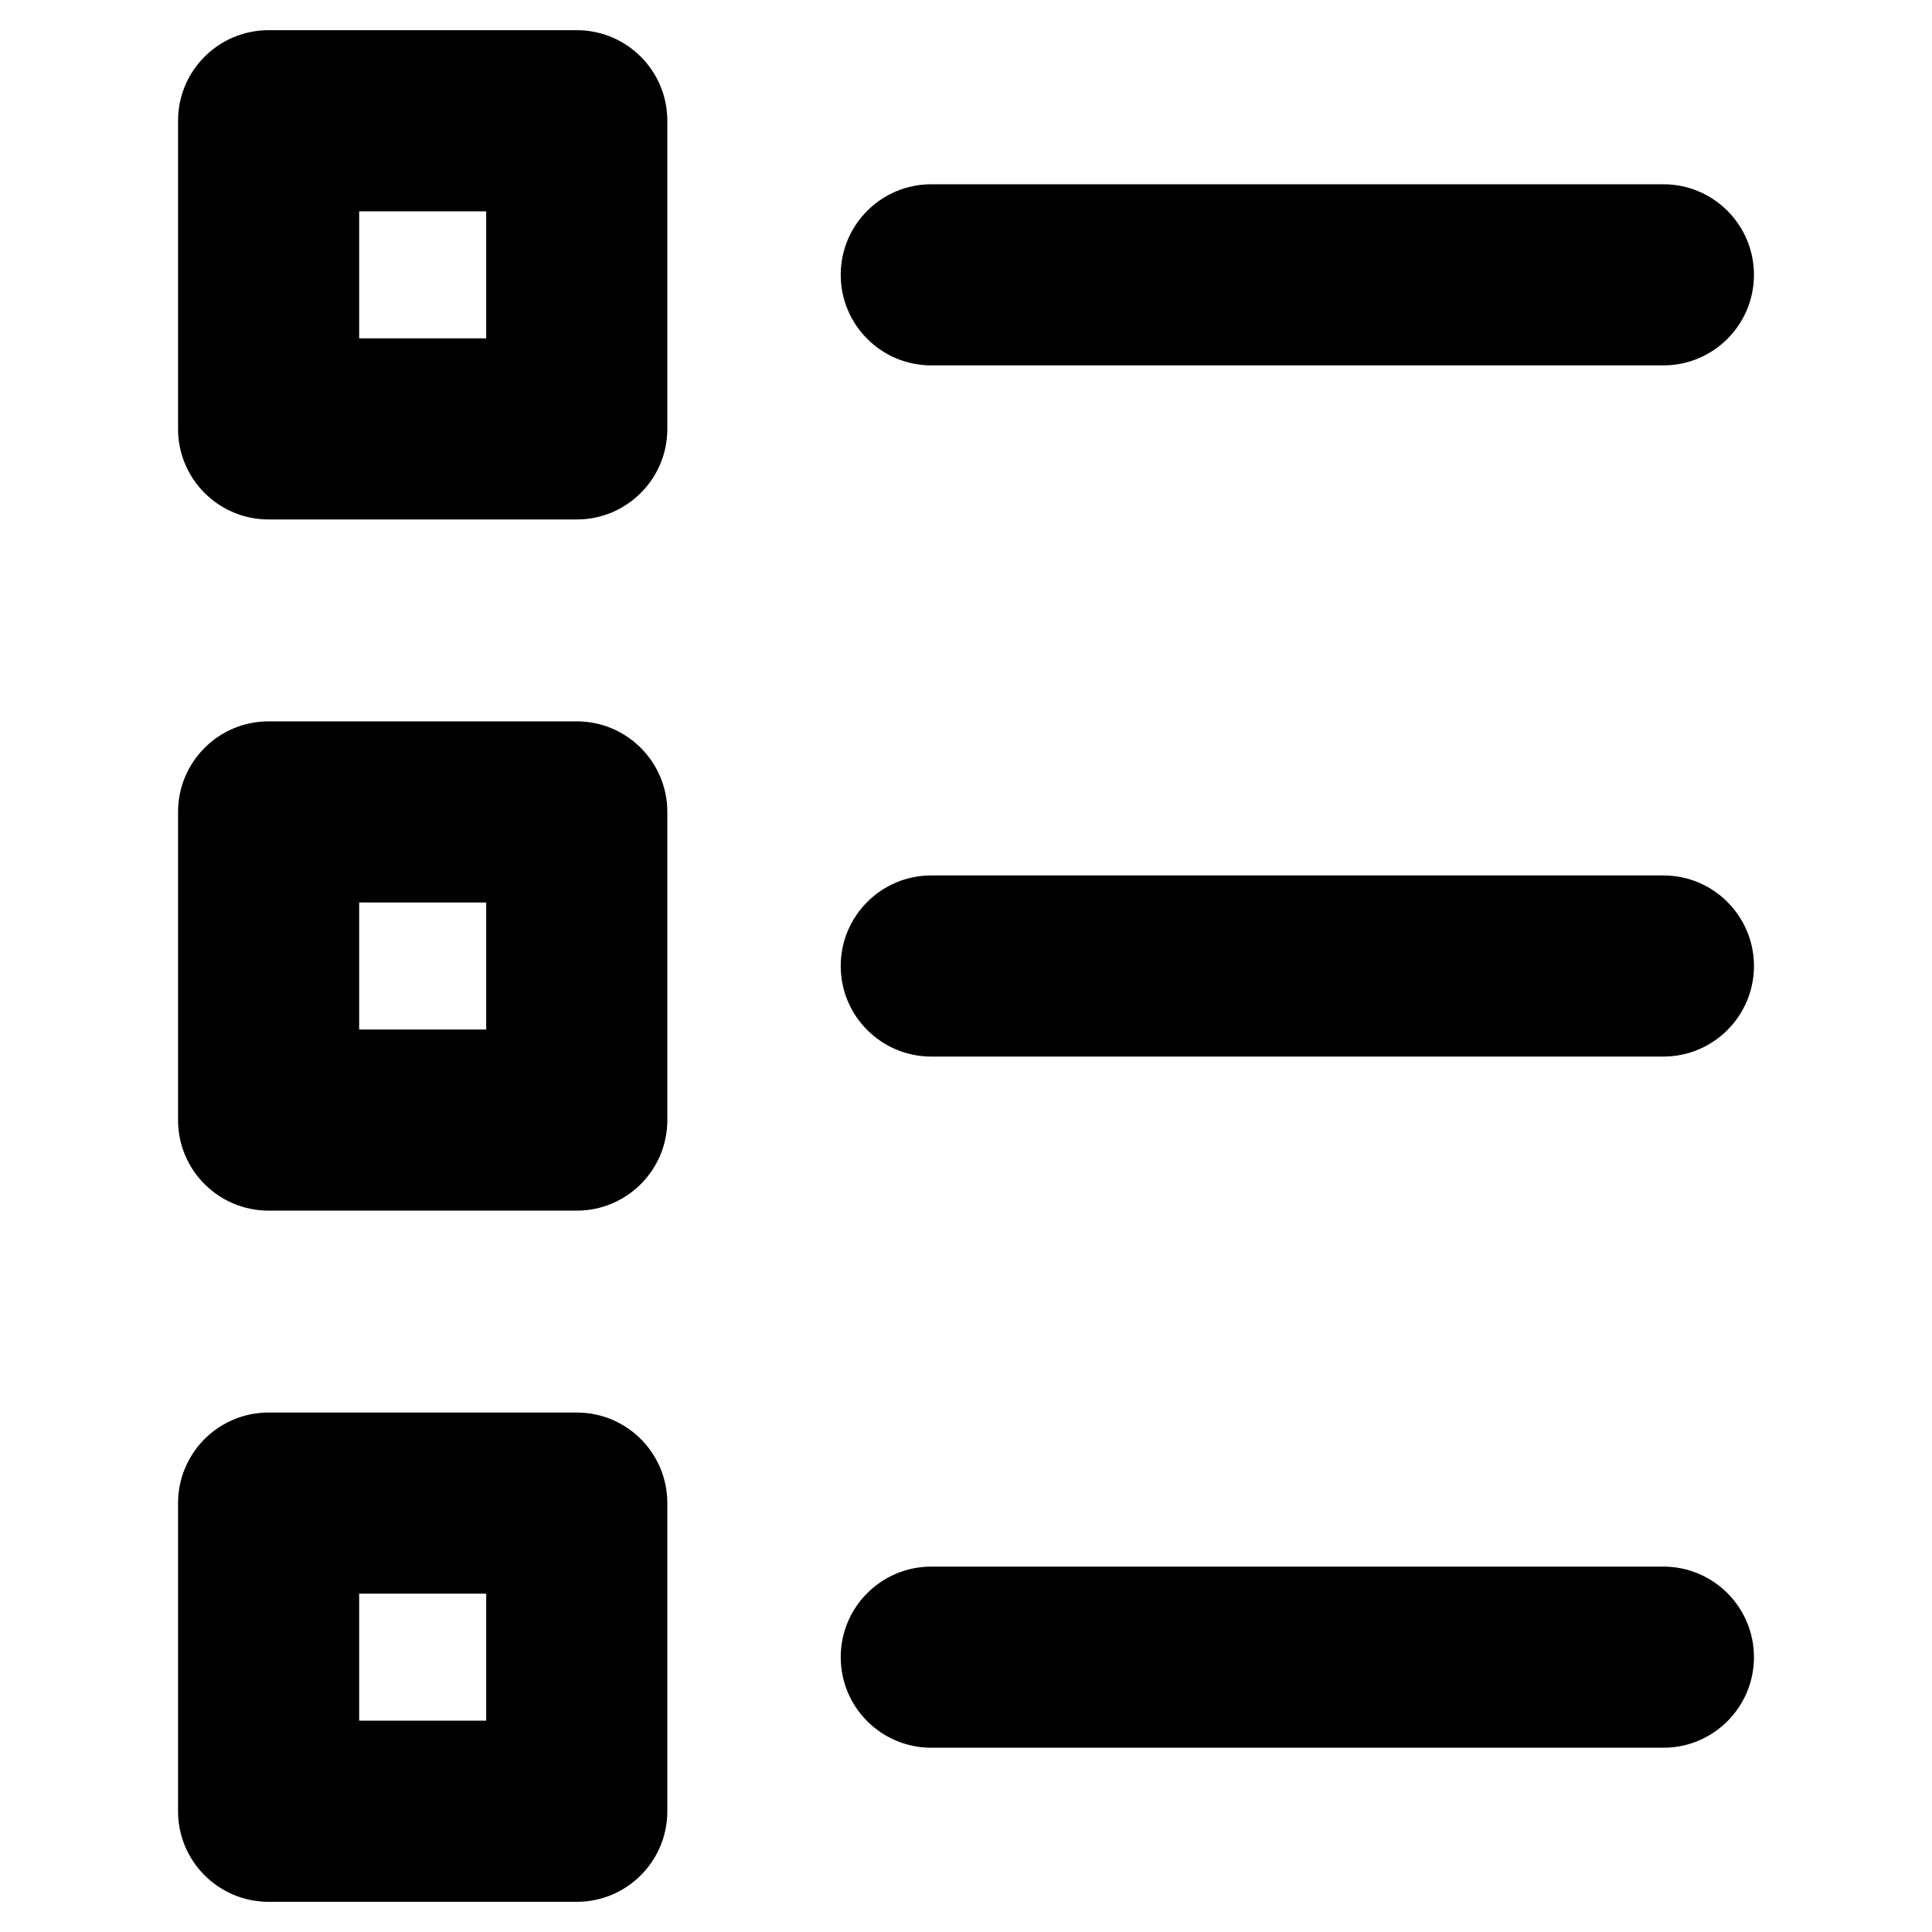 <?xml version="1.0" ?><svg id="Layer_2" style="enable-background:new 0 0 32 32;" version="1.1" viewBox="0 0 32 32" xml:space="preserve" xmlns="http://www.w3.org/2000/svg" xmlns:xlink="http://www.w3.org/1999/xlink"><g><path d="M9.553,0.5h-5.104c-0.829,0-1.5,0.672-1.5,1.5v5.104c0,0.828,0.671,1.5,1.5,1.5h5.104   c0.829,0,1.5-0.672,1.5-1.5V2C11.053,1.172,10.382,0.5,9.553,0.5z M8.053,5.604h-2.104V3.5h2.104V5.604z"/><path d="M27.551,3.052H15.425c-0.829,0-1.5,0.672-1.5,1.5s0.671,1.5,1.5,1.5h12.126c0.828,0,1.5-0.672,1.5-1.5   S28.379,3.052,27.551,3.052z"/><path d="M9.553,11.948h-5.104c-0.829,0-1.5,0.672-1.5,1.5v5.104c0,0.828,0.671,1.5,1.5,1.5h5.104   c0.829,0,1.5-0.672,1.5-1.5v-5.104C11.053,12.62,10.382,11.948,9.553,11.948z M8.053,17.052h-2.104   v-2.104h2.104V17.052z"/><path d="M27.551,14.5H15.425c-0.829,0-1.5,0.672-1.5,1.5s0.671,1.5,1.5,1.5h12.126c0.828,0,1.5-0.672,1.5-1.5   S28.379,14.5,27.551,14.5z"/><path d="M9.553,23.396h-5.104c-0.829,0-1.5,0.672-1.5,1.5V30c0,0.828,0.671,1.5,1.5,1.5h5.104   c0.829,0,1.5-0.672,1.5-1.5v-5.104C11.053,24.067,10.382,23.396,9.553,23.396z M8.053,28.5h-2.104v-2.104   h2.104V28.5z"/><path d="M27.551,25.948H15.425c-0.829,0-1.5,0.672-1.5,1.5s0.671,1.5,1.5,1.5h12.126c0.828,0,1.5-0.672,1.5-1.5   S28.379,25.948,27.551,25.948z"/></g></svg>